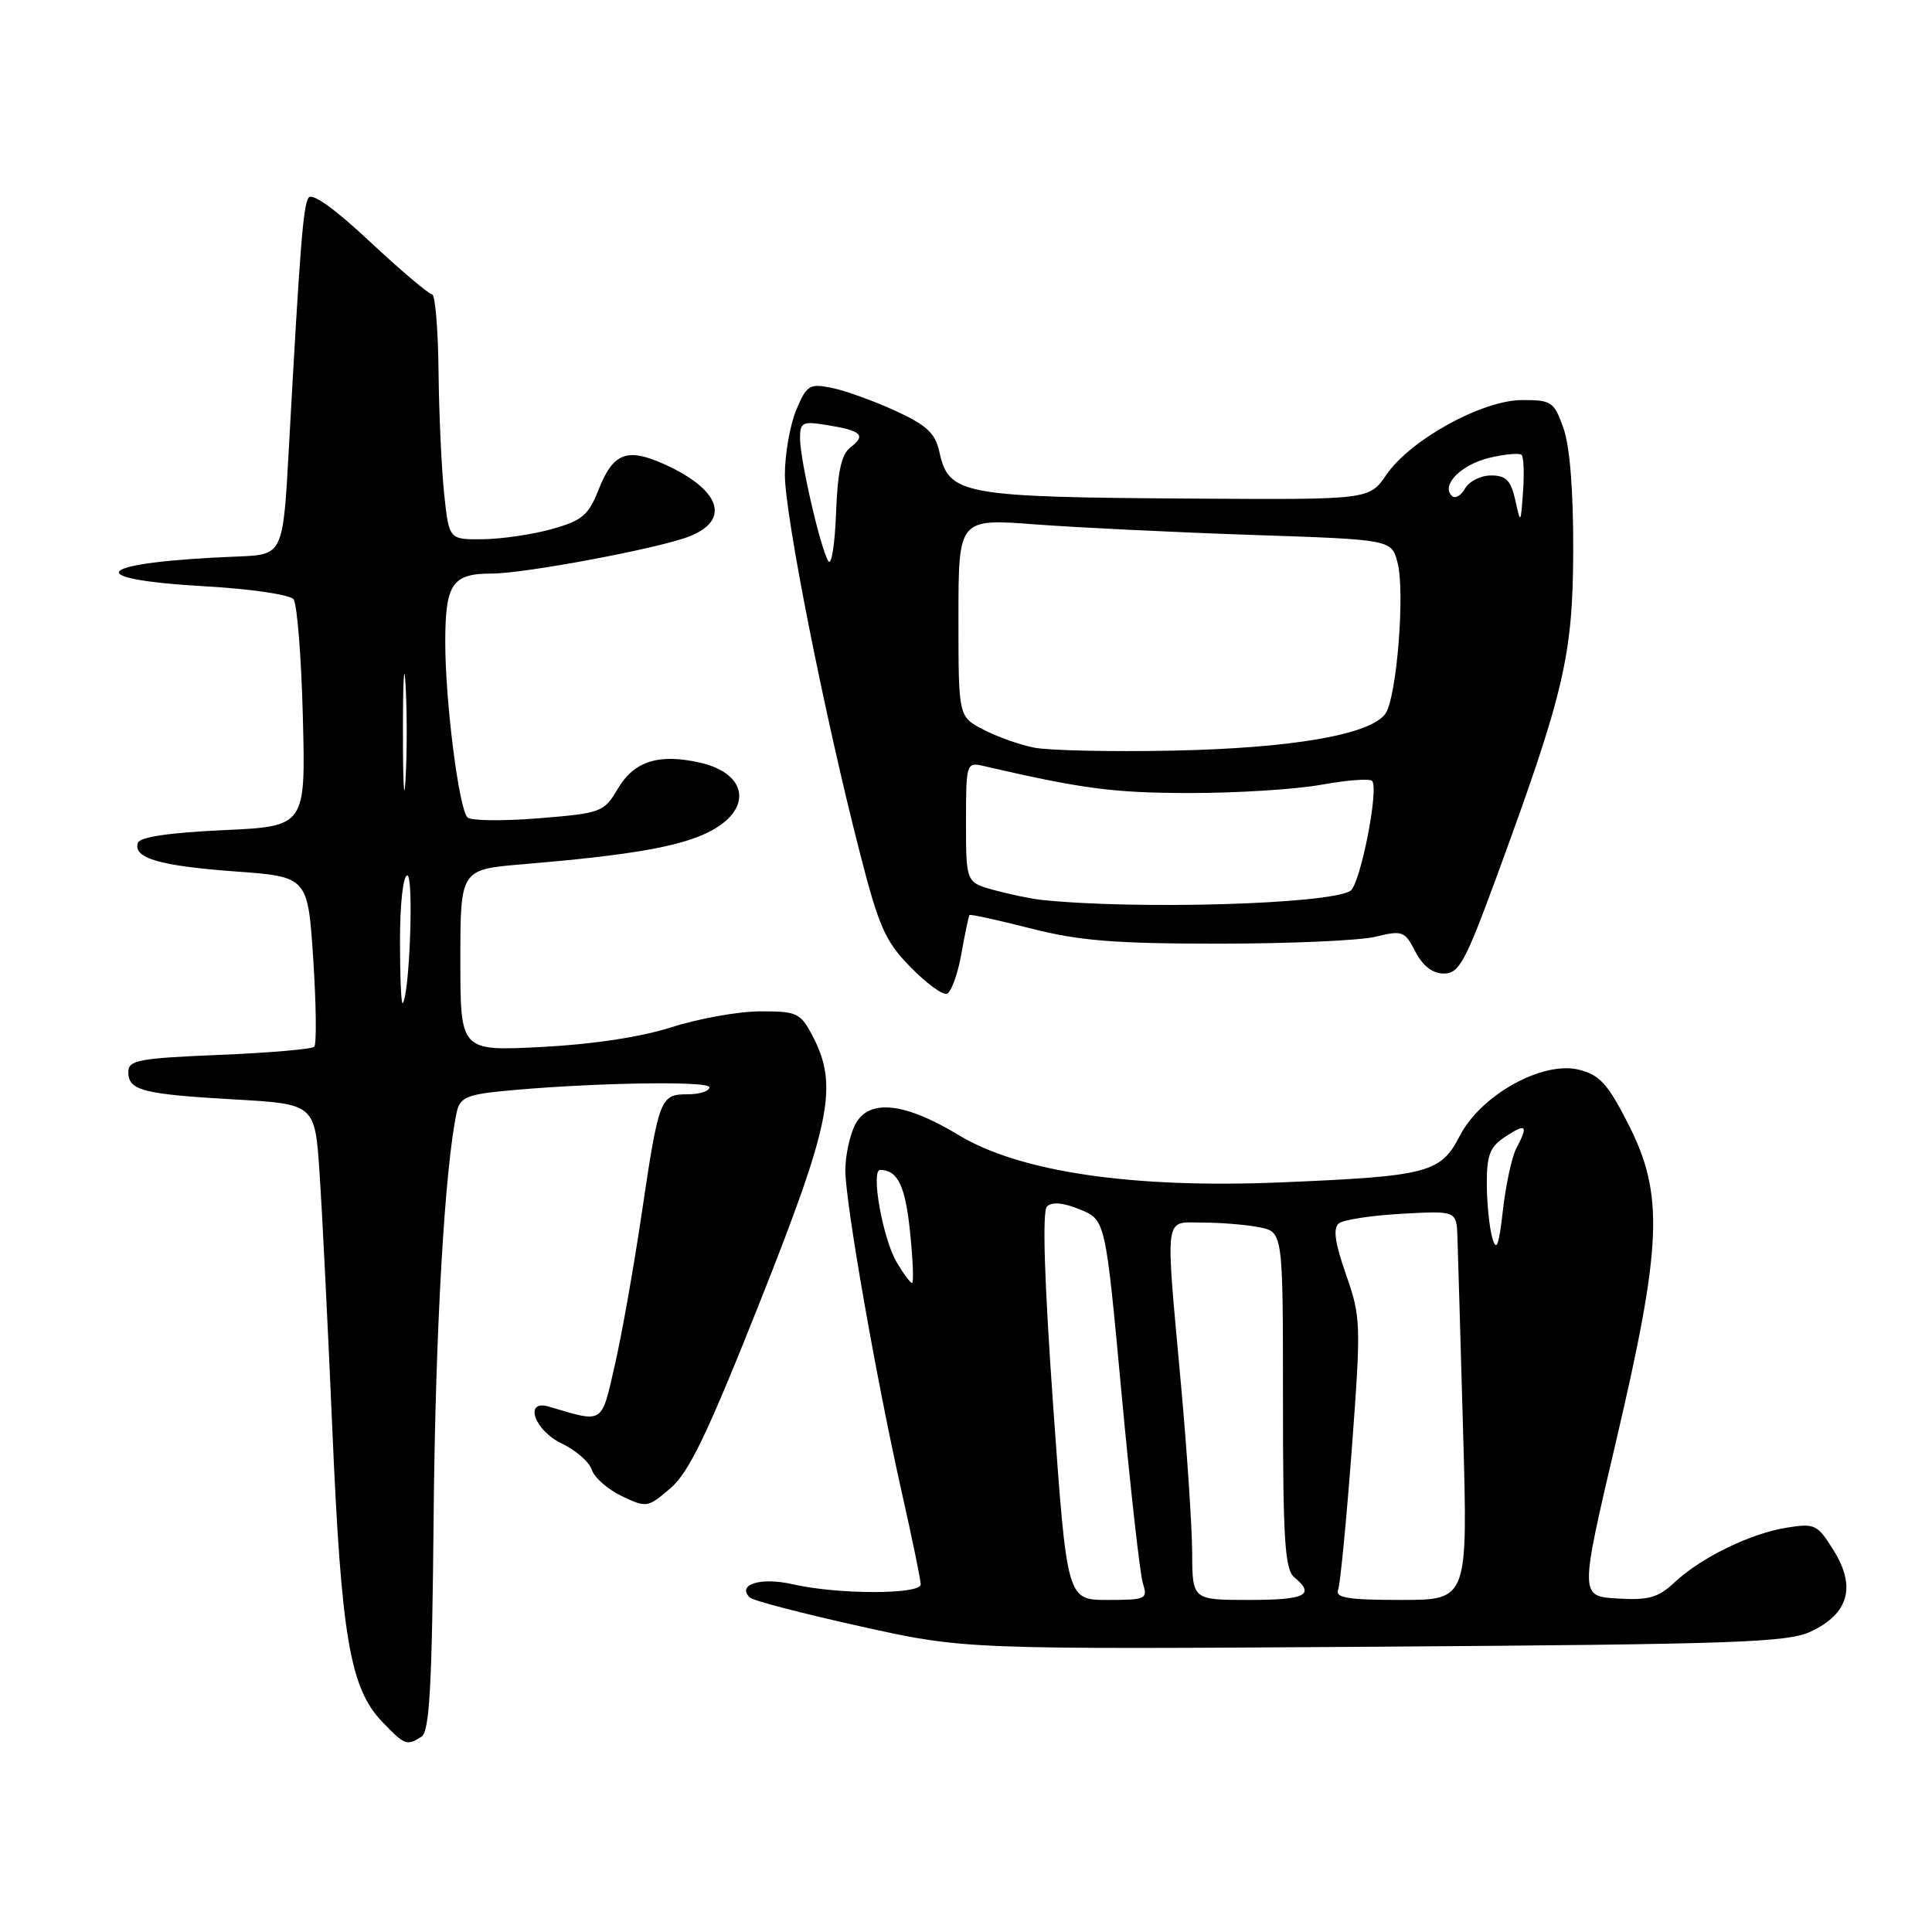<?xml version="1.0" encoding="UTF-8" standalone="no"?>
<!DOCTYPE svg PUBLIC "-//W3C//DTD SVG 1.1//EN" "http://www.w3.org/Graphics/SVG/1.1/DTD/svg11.dtd" >
<svg xmlns="http://www.w3.org/2000/svg" xmlns:xlink="http://www.w3.org/1999/xlink" version="1.1" viewBox="0 0 256 256">
 <g >
 <path fill="currentColor"
d=" M 55.85 230.12 C 56.92 229.44 57.25 223.37 57.46 200.88 C 57.69 176.27 58.93 154.69 60.53 147.32 C 60.92 145.51 61.89 145.05 66.25 144.61 C 77.34 143.49 94.00 143.16 94.00 144.07 C 94.00 144.58 92.70 145.00 91.11 145.00 C 87.48 145.00 87.30 145.47 85.00 161.00 C 83.98 167.88 82.40 176.80 81.48 180.83 C 79.65 188.82 80.06 188.56 72.75 186.39 C 69.37 185.38 70.79 189.53 74.41 191.26 C 76.29 192.15 78.10 193.73 78.42 194.76 C 78.75 195.79 80.54 197.36 82.39 198.24 C 85.67 199.81 85.84 199.78 88.86 197.18 C 91.32 195.06 93.78 189.91 100.70 172.50 C 110.14 148.71 111.11 143.82 107.66 137.25 C 106.06 134.21 105.61 134.00 100.72 134.01 C 97.85 134.02 92.58 134.96 89.00 136.11 C 84.92 137.41 78.50 138.39 71.75 138.73 C 61.00 139.28 61.00 139.28 61.00 127.25 C 61.00 115.21 61.00 115.21 69.25 114.52 C 83.26 113.35 89.89 112.22 93.77 110.32 C 99.77 107.39 99.22 102.51 92.73 101.05 C 87.28 99.82 84.02 100.86 81.87 104.50 C 80.02 107.63 79.70 107.75 71.34 108.43 C 66.60 108.81 62.37 108.76 61.94 108.31 C 60.80 107.13 59.00 92.97 59.00 85.13 C 59.00 77.35 59.91 76.00 65.16 76.00 C 69.51 76.00 87.18 72.69 91.28 71.10 C 96.88 68.94 95.51 64.89 88.02 61.51 C 83.08 59.28 81.23 60.00 79.31 64.90 C 77.98 68.27 77.14 68.98 73.14 70.10 C 70.59 70.82 66.47 71.42 64.00 71.45 C 59.50 71.50 59.50 71.50 58.86 65.50 C 58.51 62.20 58.17 54.89 58.11 49.25 C 58.05 43.61 57.66 39.00 57.25 39.00 C 56.84 39.00 53.14 35.87 49.04 32.04 C 44.26 27.57 41.32 25.48 40.87 26.22 C 40.16 27.35 39.74 32.83 38.27 59.50 C 37.50 73.50 37.50 73.50 31.50 73.74 C 12.52 74.49 10.18 76.73 27.35 77.70 C 33.21 78.03 38.40 78.80 38.89 79.40 C 39.37 80.01 39.93 87.03 40.13 95.00 C 40.50 109.50 40.50 109.50 29.58 110.00 C 22.46 110.33 18.52 110.91 18.27 111.68 C 17.60 113.70 21.12 114.73 31.15 115.47 C 40.79 116.17 40.79 116.17 41.51 127.14 C 41.90 133.17 41.96 138.37 41.64 138.70 C 41.31 139.02 35.64 139.51 29.02 139.78 C 18.41 140.22 17.00 140.48 17.00 142.03 C 17.00 144.50 18.87 144.98 31.03 145.68 C 41.73 146.29 41.73 146.29 42.34 155.39 C 42.68 160.40 43.45 175.75 44.04 189.50 C 45.22 216.87 46.38 223.70 50.63 228.13 C 53.64 231.27 53.88 231.36 55.85 230.12 Z  M 239.99 216.17 C 244.95 213.80 245.95 210.27 243.01 205.51 C 240.83 201.99 240.50 201.82 236.76 202.42 C 231.94 203.19 225.40 206.38 221.89 209.67 C 219.71 211.71 218.44 212.06 214.29 211.81 C 209.32 211.50 209.32 211.50 214.13 191.00 C 220.25 164.90 220.51 158.27 215.75 148.93 C 213.04 143.61 211.96 142.42 209.21 141.74 C 204.41 140.55 196.25 145.07 193.45 150.47 C 190.89 155.43 189.27 155.85 169.80 156.67 C 150.07 157.50 135.11 155.30 127.00 150.39 C 119.84 146.05 115.10 145.57 113.32 149.00 C 112.61 150.38 112.02 153.09 112.01 155.04 C 112.00 159.30 116.13 182.86 119.54 197.97 C 120.89 203.97 122.00 209.36 122.00 209.94 C 122.00 211.30 110.99 211.29 105.09 209.93 C 100.81 208.95 97.59 209.93 99.35 211.68 C 99.74 212.08 106.30 213.79 113.92 215.48 C 127.77 218.56 127.77 218.56 182.14 218.20 C 230.31 217.87 236.90 217.64 239.99 216.17 Z  M 127.38 126.42 C 127.86 123.71 128.35 121.39 128.46 121.25 C 128.58 121.11 132.22 121.91 136.57 123.02 C 142.98 124.66 147.69 125.04 161.49 125.04 C 170.84 125.04 180.20 124.63 182.28 124.12 C 185.83 123.25 186.14 123.37 187.55 126.10 C 188.54 128.01 189.83 129.00 191.32 129.00 C 193.33 129.00 194.16 127.47 198.28 116.25 C 207.27 91.76 208.41 86.92 208.46 73.00 C 208.48 65.06 208.02 59.13 207.17 56.75 C 205.92 53.22 205.60 53.00 201.67 53.01 C 196.39 53.03 186.89 58.26 183.71 62.90 C 181.44 66.21 181.44 66.21 158.47 66.07 C 127.28 65.87 125.73 65.58 124.46 59.83 C 123.93 57.39 122.77 56.33 118.59 54.41 C 115.72 53.10 111.94 51.74 110.19 51.39 C 107.25 50.80 106.89 51.03 105.50 54.34 C 104.68 56.32 104.00 60.17 104.00 62.90 C 104.00 68.29 109.23 94.67 113.90 112.86 C 116.44 122.79 117.29 124.72 120.62 128.12 C 122.72 130.27 124.89 131.87 125.46 131.68 C 126.03 131.49 126.90 129.12 127.38 126.42 Z  M 53.00 124.67 C 53.00 119.74 53.42 116.00 53.97 116.00 C 54.85 116.00 54.28 131.85 53.36 132.92 C 53.16 133.15 53.00 129.43 53.00 124.67 Z  M 53.39 97.00 C 53.39 90.12 53.55 87.31 53.74 90.75 C 53.94 94.19 53.94 99.81 53.74 103.25 C 53.55 106.69 53.39 103.88 53.39 97.00 Z  M 139.56 186.43 C 138.37 169.63 138.09 160.51 138.73 159.87 C 139.38 159.22 140.88 159.35 143.10 160.26 C 146.48 161.64 146.48 161.64 148.61 184.64 C 149.79 197.29 151.06 208.62 151.44 209.82 C 152.10 211.88 151.83 212.00 146.76 212.00 C 141.38 212.00 141.38 212.00 139.56 186.43 Z  M 157.97 205.75 C 157.95 202.31 157.29 192.30 156.49 183.50 C 154.39 160.33 154.17 162.00 159.38 162.00 C 161.78 162.00 165.16 162.28 166.88 162.62 C 170.00 163.25 170.00 163.25 170.00 185.50 C 170.00 204.06 170.25 207.96 171.50 209.00 C 174.32 211.34 173.00 212.00 165.50 212.00 C 158.00 212.00 158.00 212.00 157.97 205.75 Z  M 177.31 210.65 C 177.59 209.90 178.40 201.52 179.12 192.01 C 180.36 175.37 180.33 174.52 178.35 168.87 C 176.88 164.68 176.61 162.75 177.40 162.11 C 178.00 161.62 181.76 161.05 185.75 160.83 C 193.00 160.43 193.00 160.43 193.12 163.97 C 193.19 165.91 193.52 177.51 193.87 189.75 C 194.50 212.00 194.50 212.00 185.64 212.00 C 178.61 212.00 176.89 211.72 177.31 210.65 Z  M 118.81 167.25 C 116.96 164.10 115.34 154.99 116.64 155.02 C 118.97 155.06 119.96 157.12 120.59 163.28 C 120.97 166.97 121.09 170.00 120.85 170.00 C 120.62 170.00 119.70 168.76 118.81 167.25 Z  M 197.73 164.00 C 197.34 162.62 197.02 159.41 197.01 156.87 C 197.00 153.02 197.42 151.95 199.50 150.59 C 202.24 148.79 202.54 149.11 200.93 152.13 C 200.35 153.22 199.54 156.91 199.15 160.31 C 198.60 165.14 198.28 165.95 197.73 164.00 Z  M 138.00 119.24 C 136.62 119.09 133.81 118.51 131.75 117.95 C 128.00 116.92 128.00 116.92 128.00 108.94 C 128.00 101.18 128.06 100.98 130.25 101.48 C 143.44 104.53 147.47 105.06 157.51 105.08 C 163.81 105.09 171.72 104.60 175.08 103.98 C 178.45 103.37 181.47 103.14 181.80 103.47 C 182.77 104.43 180.24 117.24 178.92 118.05 C 176.06 119.82 150.55 120.56 138.00 119.24 Z  M 137.00 99.06 C 135.07 98.68 132.04 97.59 130.25 96.65 C 127.00 94.95 127.00 94.95 127.00 81.83 C 127.00 68.71 127.00 68.71 137.25 69.49 C 142.89 69.91 155.79 70.54 165.93 70.88 C 184.36 71.50 184.36 71.50 185.17 74.50 C 186.21 78.34 185.07 92.52 183.56 94.59 C 181.54 97.35 171.27 99.13 155.50 99.46 C 147.25 99.63 138.93 99.45 137.00 99.06 Z  M 109.77 74.37 C 108.75 72.82 106.03 61.03 106.01 58.12 C 106.00 55.94 106.31 55.79 109.62 56.33 C 114.14 57.06 114.80 57.68 112.71 59.26 C 111.49 60.18 110.99 62.45 110.78 68.00 C 110.63 72.12 110.17 74.99 109.77 74.37 Z  M 200.78 66.25 C 200.20 63.65 199.55 63.00 197.57 63.00 C 196.21 63.00 194.66 63.78 194.12 64.74 C 193.59 65.70 192.79 66.13 192.36 65.69 C 190.92 64.26 193.64 61.54 197.40 60.65 C 199.44 60.17 201.34 60.00 201.62 60.28 C 201.90 60.56 201.98 62.75 201.81 65.15 C 201.50 69.46 201.49 69.47 200.78 66.25 Z "/>
</g>
</svg>